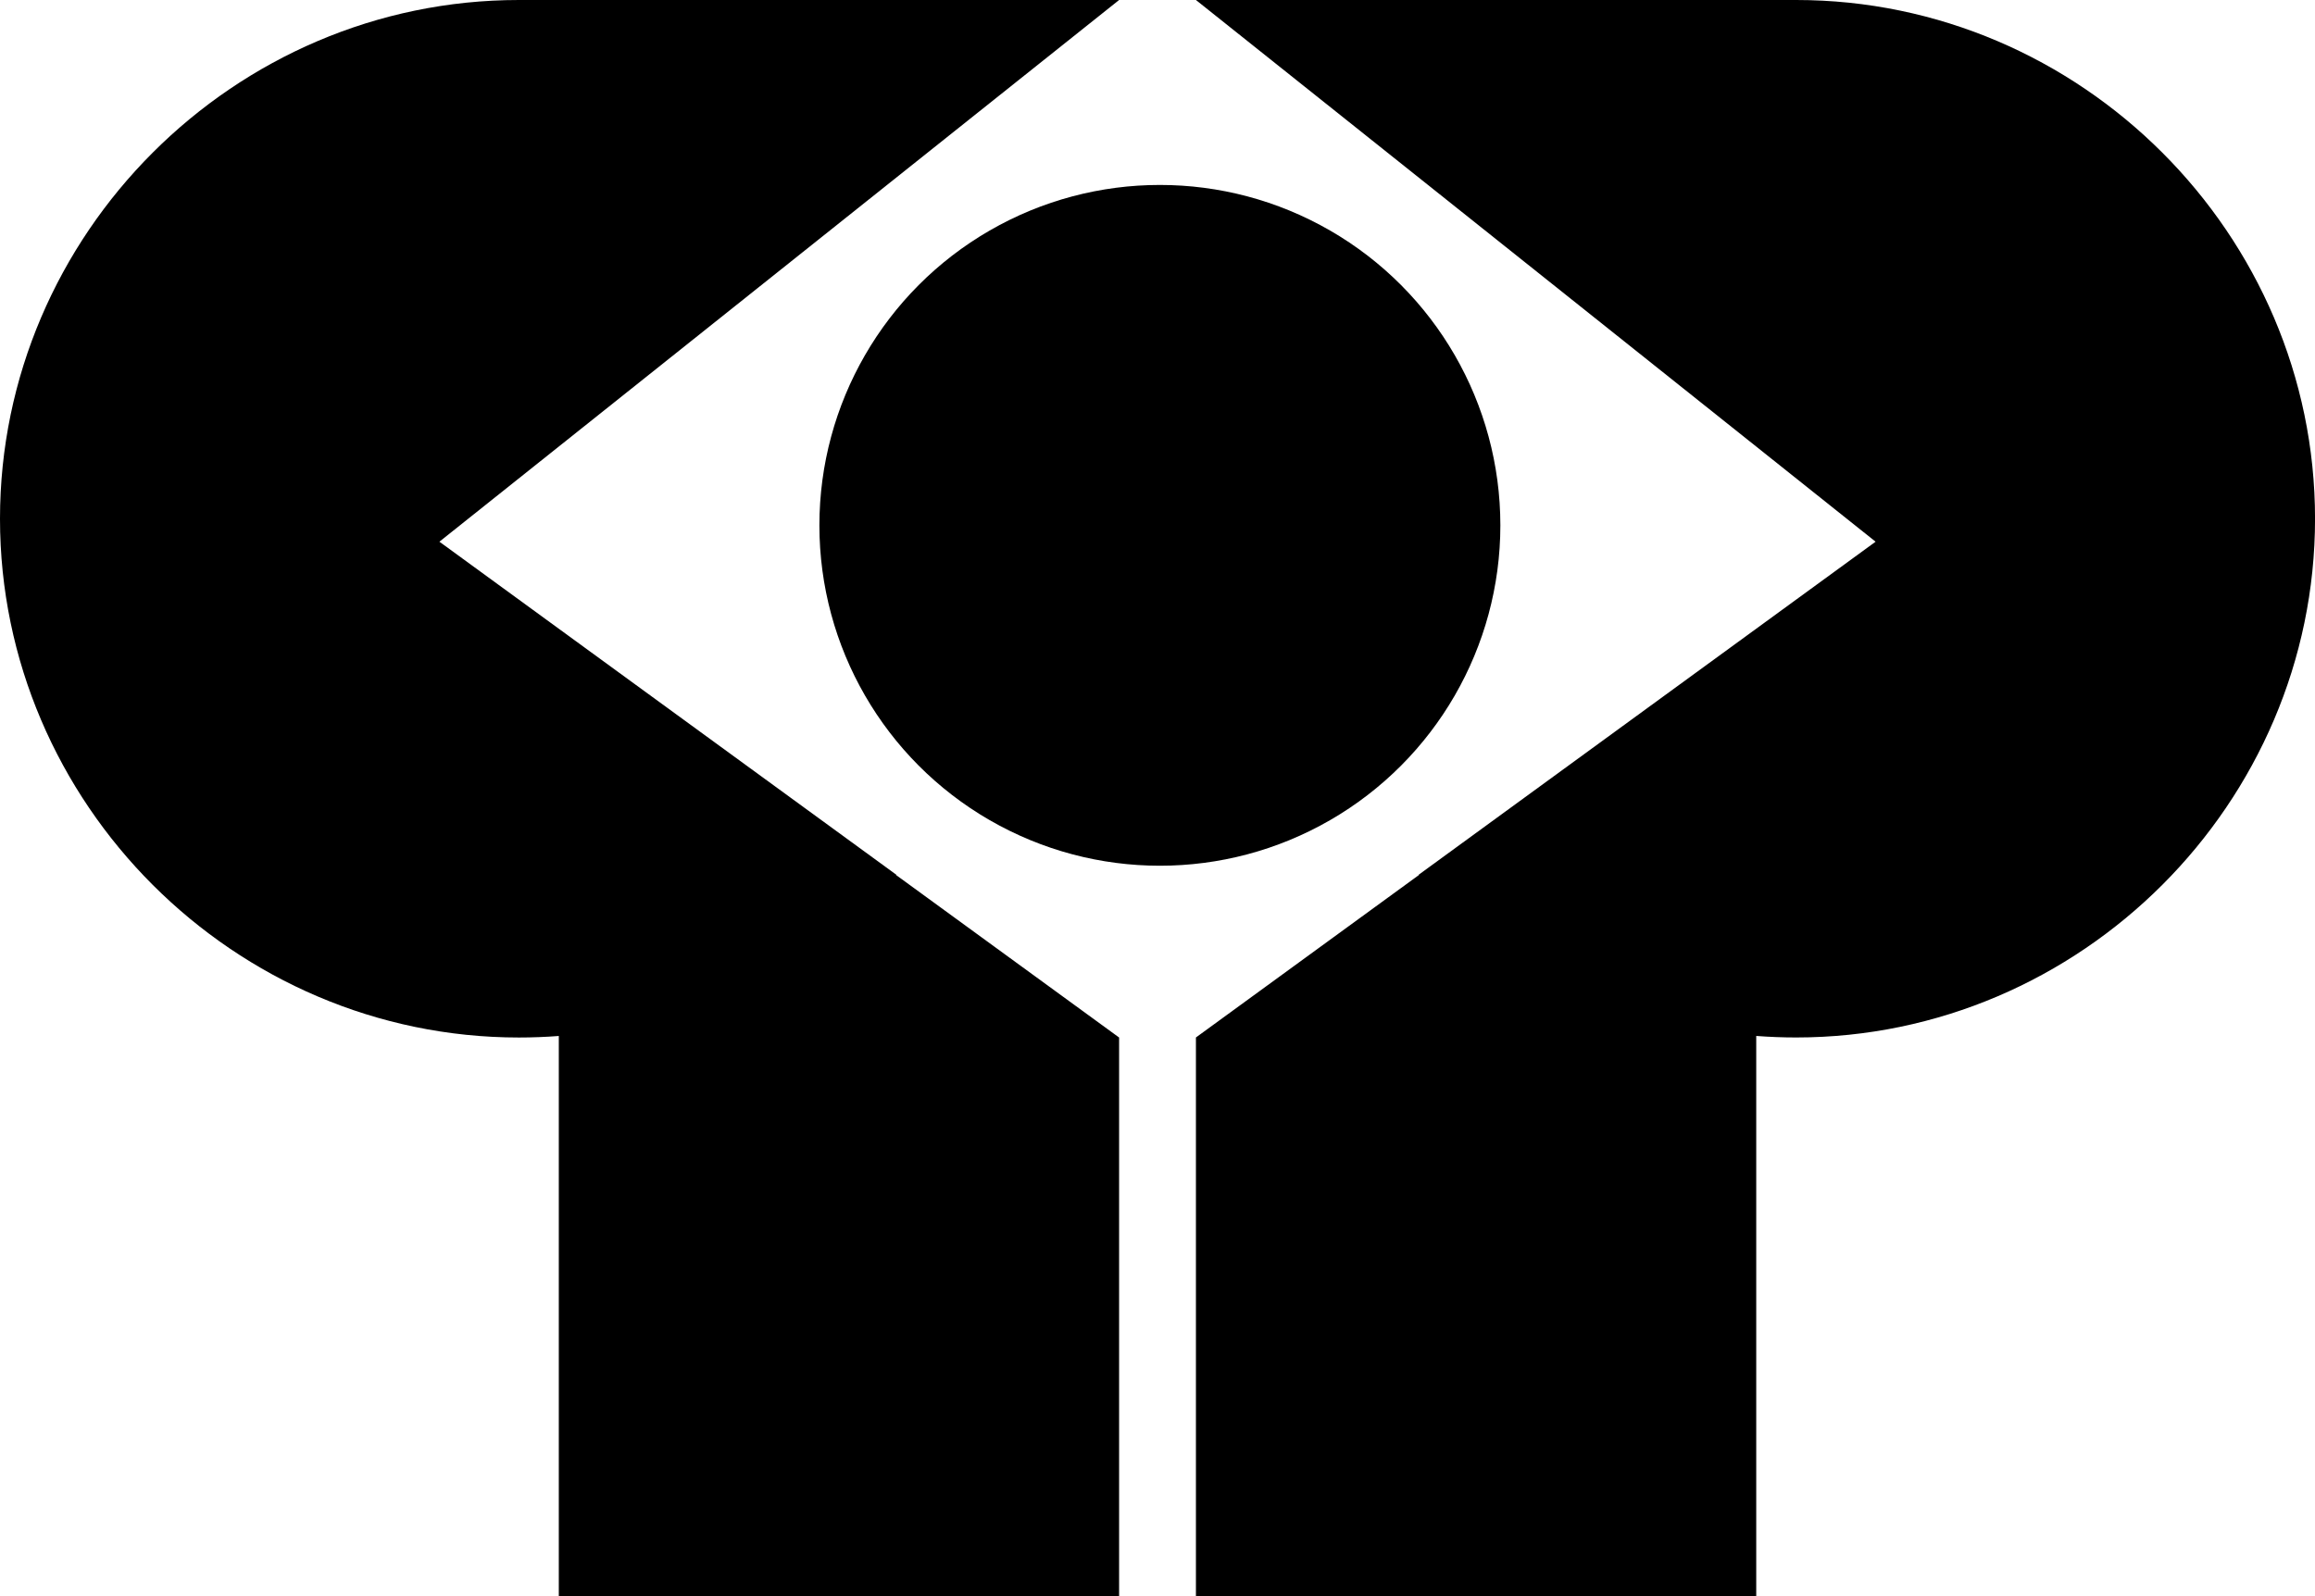 <svg data-name="Layer 1" xmlns="http://www.w3.org/2000/svg" viewBox="0 0 618.31 426.42"><path d="m239.39 233.69-122.03-88.97L298.9 0H138.59C62.56 0 0 62.56 0 138.59s62.56 138.59 138.59 138.59c3.57 0 7.13-.14 10.66-.41v149.66H298.9V277.18l-59.57-43.41s.04-.05.07-.07ZM479.73 0H319.42l181.53 144.72-122.03 88.97s.04.05.07.07l-59.57 43.41v149.25h149.65V276.76c3.53.27 7.09.41 10.66.41 76.03 0 138.59-62.56 138.59-138.59S555.75 0 479.73 0Z"></path><circle cx="309.79" cy="140.35" r="90.94"></circle></svg>